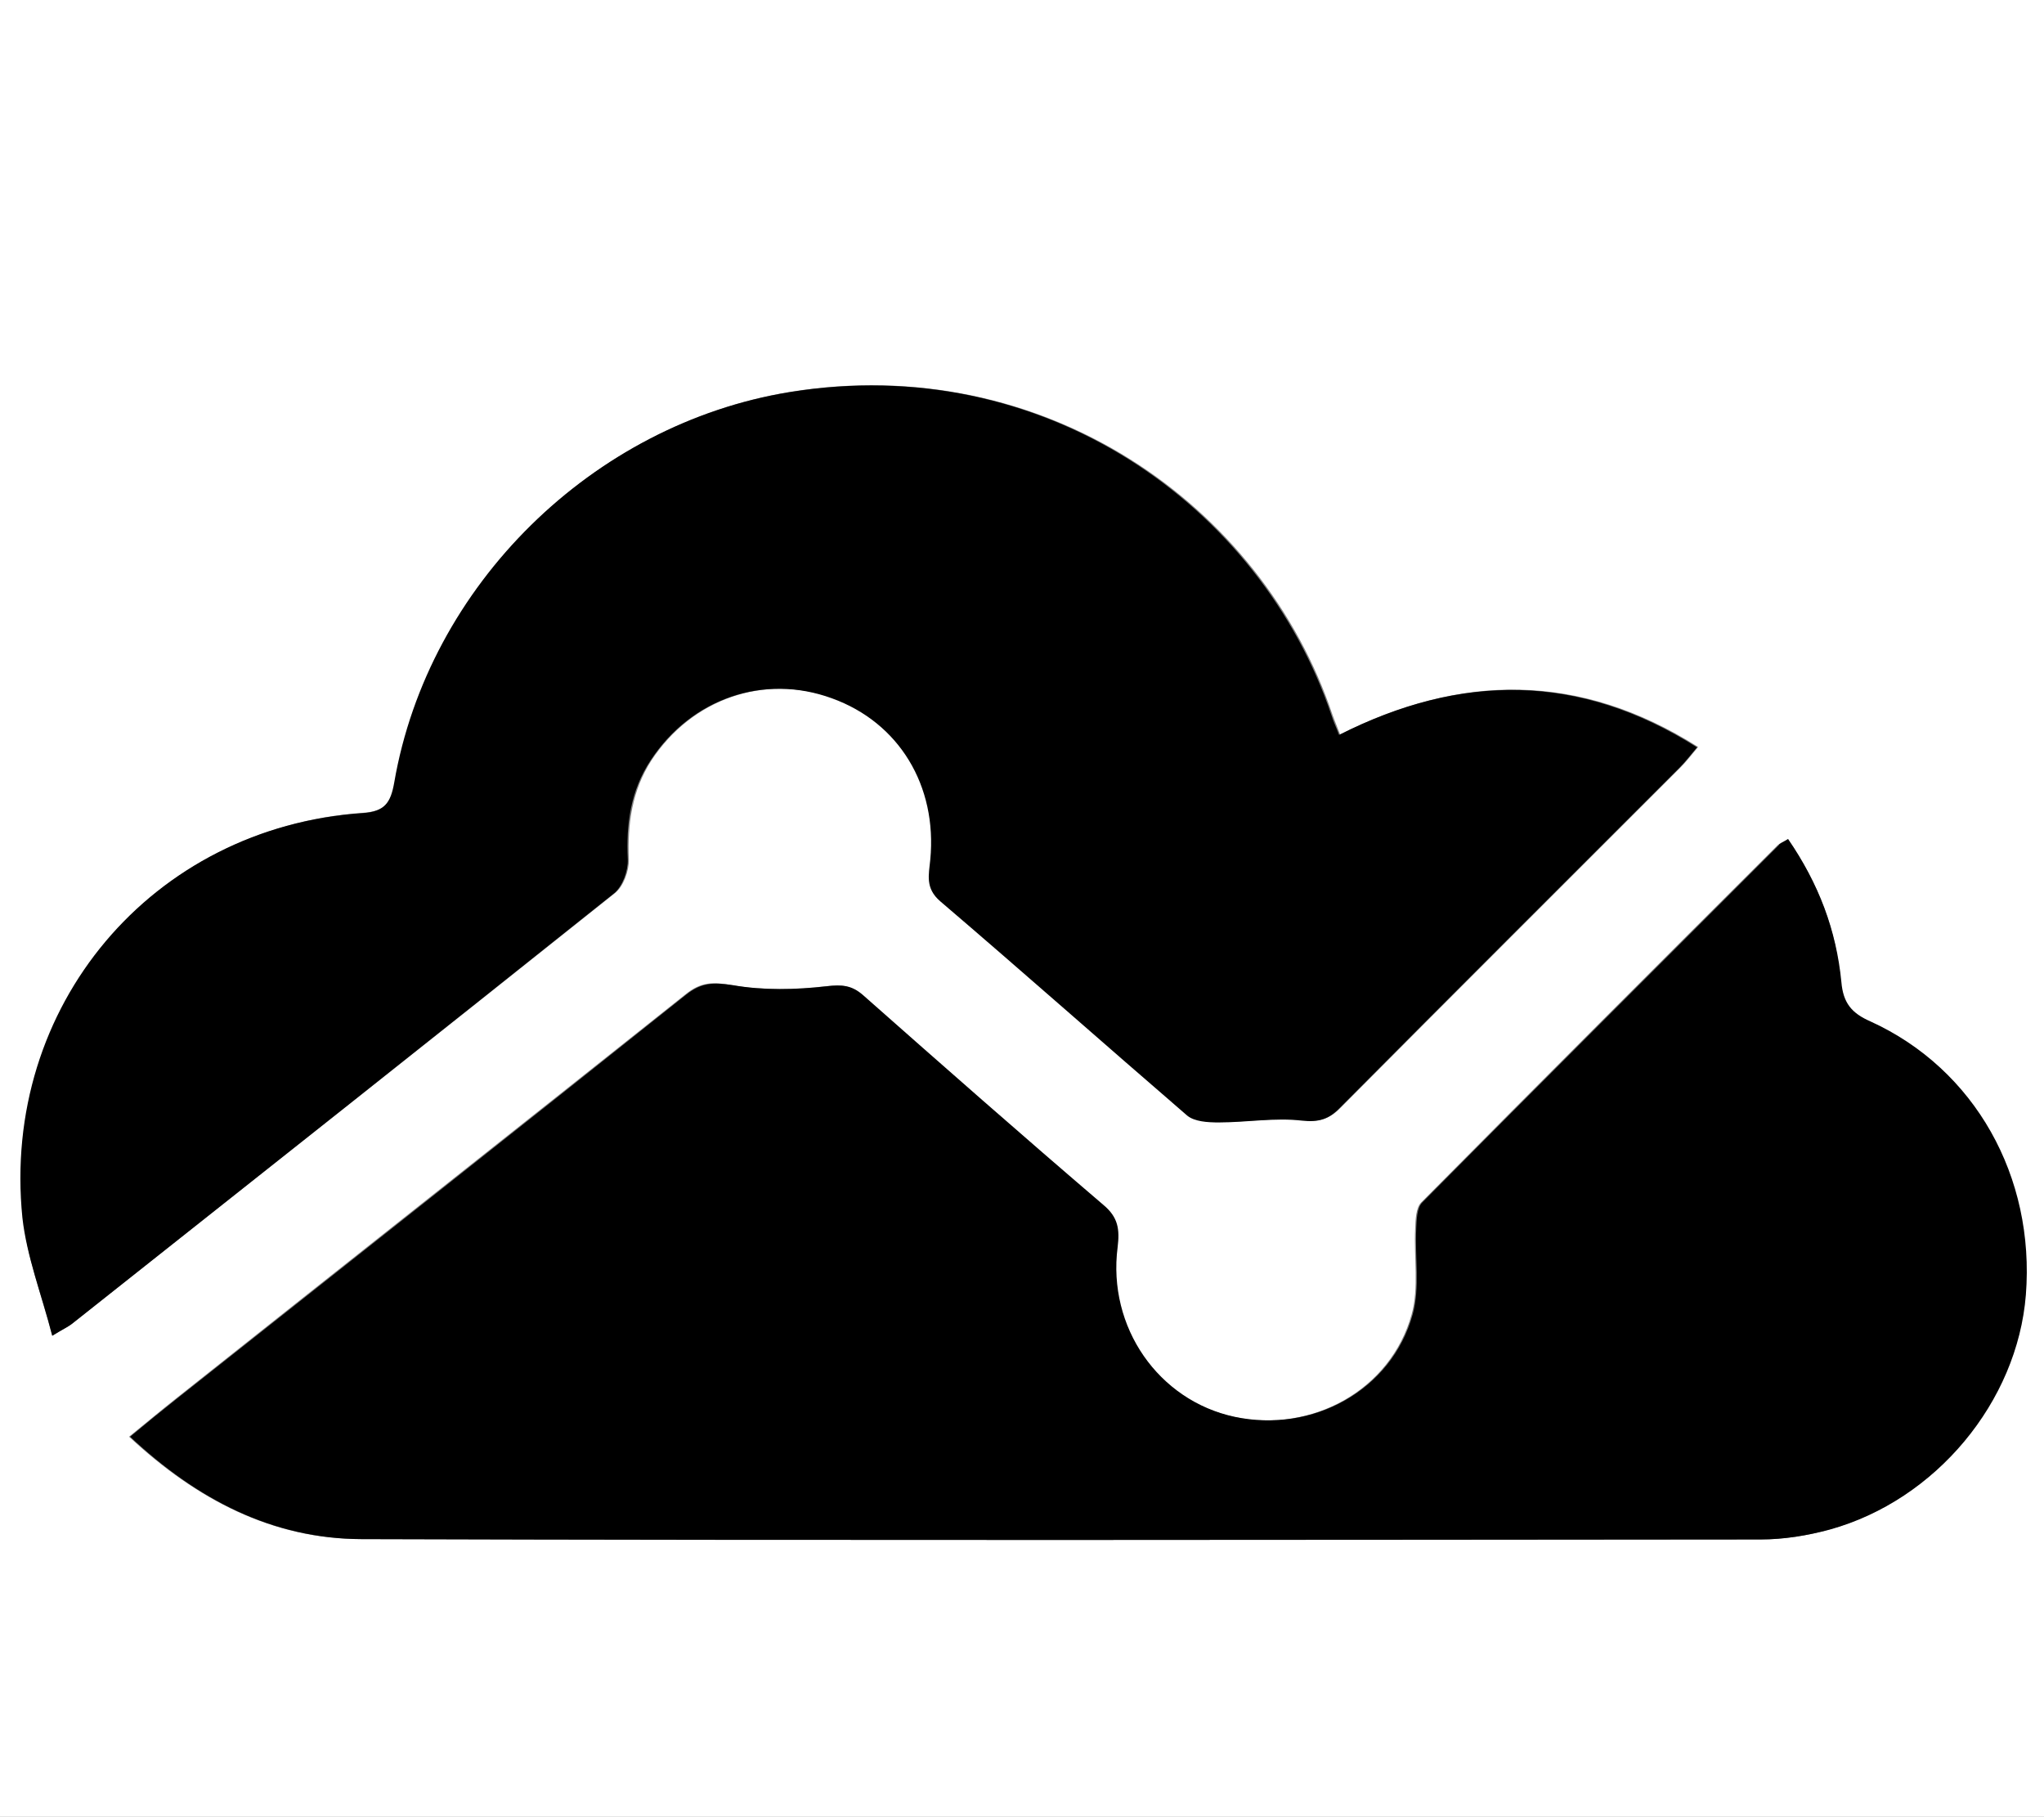 <?xml version="1.0" encoding="utf-8"?>
<!-- Generator: Adobe Illustrator 23.0.3, SVG Export Plug-In . SVG Version: 6.00 Build 0)  -->
<svg version="1.1" id="Layer_1" xmlns="http://www.w3.org/2000/svg" xmlns:xlink="http://www.w3.org/1999/xlink" x="0px" y="0px"
	 viewBox="0 0 575 511" style="enable-background:new 0 0 575 511;" xml:space="preserve">
<rect x="0" y="0" width="575" height="511" fill="#808080" stroke="none"/>
<style type="text/css">
	.st0{fill:#FFFFFF;}
</style>
<g>
	<g>
		<path class="st0" d="M-19.5,599c0-205.2,0-410.3,0-615.6c205.1,0,410.1,0,615.5,0c0,205.1,0,410.3,0,615.6
			C390.8,599,185.7,599-19.5,599z M503,236c-1.6,1-2.4,1.2-2.9,1.7c-33.5,33.4-67,66.9-100.3,100.5c-1.5,1.5-1.6,4.8-1.7,7.4
			c-0.4,8,1.1,16.6-1,24.1c-5.9,21.3-28.1,33.5-50.1,28.8c-21.4-4.6-35.8-25.2-32.9-47.7c0.6-5,0.2-8.4-4-11.9
			c-22.7-19.5-45.2-39.2-67.6-59c-3.2-2.8-5.9-3-10.2-2.5c-8.7,1-17.8,1.2-26.4-0.3c-5.4-1-8.8-0.9-13.1,2.6
			c-47.6,37.9-95.4,75.6-143.1,113.5c-4.3,3.4-8.6,7-13.4,10.9c19,17.7,40.2,28.7,65.1,28.8c131.2,0.4,262.5,0.2,393.6,0.1
			c6.5,0,13.3-1,19.5-2.8c29.9-8.2,52.7-35.9,55.1-66c2.7-33.2-14.4-63.6-43.7-76.9c-5.4-2.5-7.7-5.4-8.2-11.1
			C516.7,261.7,511.6,248.6,503,236z M14.7,375.7c3.1-1.9,4.5-2.6,5.6-3.4c50.9-40.3,101.9-80.6,152.7-121.1c2.4-1.9,4-6.3,3.9-9.5
			c-0.4-10,0.9-19.4,6.4-27.9c11.5-17.4,31.9-24.3,51-17.5c18.9,6.9,29.8,24.6,27.7,45.4c-0.4,4.2-1.5,7.9,2.8,11.7
			c23.4,19.9,46.3,40.4,69.5,60.3c2,1.7,5.8,1.9,8.8,1.9c7.8,0,15.7-1.4,23.5-0.5c4.7,0.5,7.5-0.4,10.6-3.6
			c31.7-31.9,63.6-63.7,95.5-95.6c1.6-1.6,2.9-3.3,5-5.8c-33.3-21.1-66.7-20.7-100.7-3.5c-1-2.6-1.6-4-2.1-5.4
			c-19.9-59.4-81.3-102.4-152.5-91c-55.4,9-101.6,54.2-111.2,109.8c-1,5.7-2.7,8.1-8.9,8.6c-59.1,4-101.7,54.3-95.7,113.8
			C7.4,353.4,11.7,364.1,14.7,375.7z"/>
		<path d="M503,236c8.6,12.5,13.6,25.7,15,40.2c0.5,5.9,2.9,8.8,8.2,11.1c29.4,13.4,46.3,43.7,43.7,76.9
			c-2.4,30.1-25.3,57.7-55.1,66c-6.3,1.7-13,2.8-19.5,2.8c-131.2,0.1-262.5,0.3-393.6-0.1c-25-0.1-46.2-11.1-65.1-28.8
			c4.8-4,9.1-7.5,13.4-10.9c47.7-37.8,95.5-75.5,143.1-113.5c4.3-3.4,7.7-3.4,13.1-2.6c8.6,1.5,17.7,1.3,26.4,0.3
			c4.3-0.5,7-0.3,10.2,2.5c22.4,19.8,44.9,39.6,67.6,59c4.2,3.5,4.6,6.9,4,11.9c-2.9,22.5,11.5,43.1,32.9,47.7
			c22,4.7,44.2-7.5,50.1-28.8c2.1-7.6,0.6-16.1,1-24.1c0.1-2.6,0.2-5.9,1.7-7.4c33.3-33.6,66.9-67.1,100.3-100.5
			C500.6,237.2,501.4,237,503,236z"/>
		<path d="M14.7,375.7c-3-11.7-7.2-22.3-8.4-33.2c-6-59.5,36.5-109.8,95.7-113.8c6.2-0.4,7.9-2.9,8.9-8.6
			c9.6-55.6,55.9-100.8,111.2-109.8c71.1-11.6,132.5,31.6,152.5,91c0.4,1.4,1.1,2.8,2.1,5.4c34-17.2,67.4-17.6,100.7,3.5
			c-2.1,2.5-3.4,4.2-5,5.8c-31.8,31.8-63.7,63.6-95.5,95.6c-3.1,3.2-5.9,4.1-10.6,3.6c-7.7-0.9-15.6,0.5-23.5,0.5
			c-3,0-6.7-0.2-8.8-1.9c-23.2-20-46.2-40.4-69.5-60.3c-4.3-3.7-3.2-7.5-2.8-11.7c2-20.8-8.8-38.6-27.7-45.4
			c-19.2-7-39.6,0.1-51,17.5c-5.6,8.5-6.9,17.9-6.4,27.9c0.1,3.2-1.5,7.6-3.9,9.5C122.1,291.7,71.2,332,20.3,372.3
			C19.2,373.2,17.8,373.8,14.7,375.7z"/>
	</g>
</g>
</svg>
